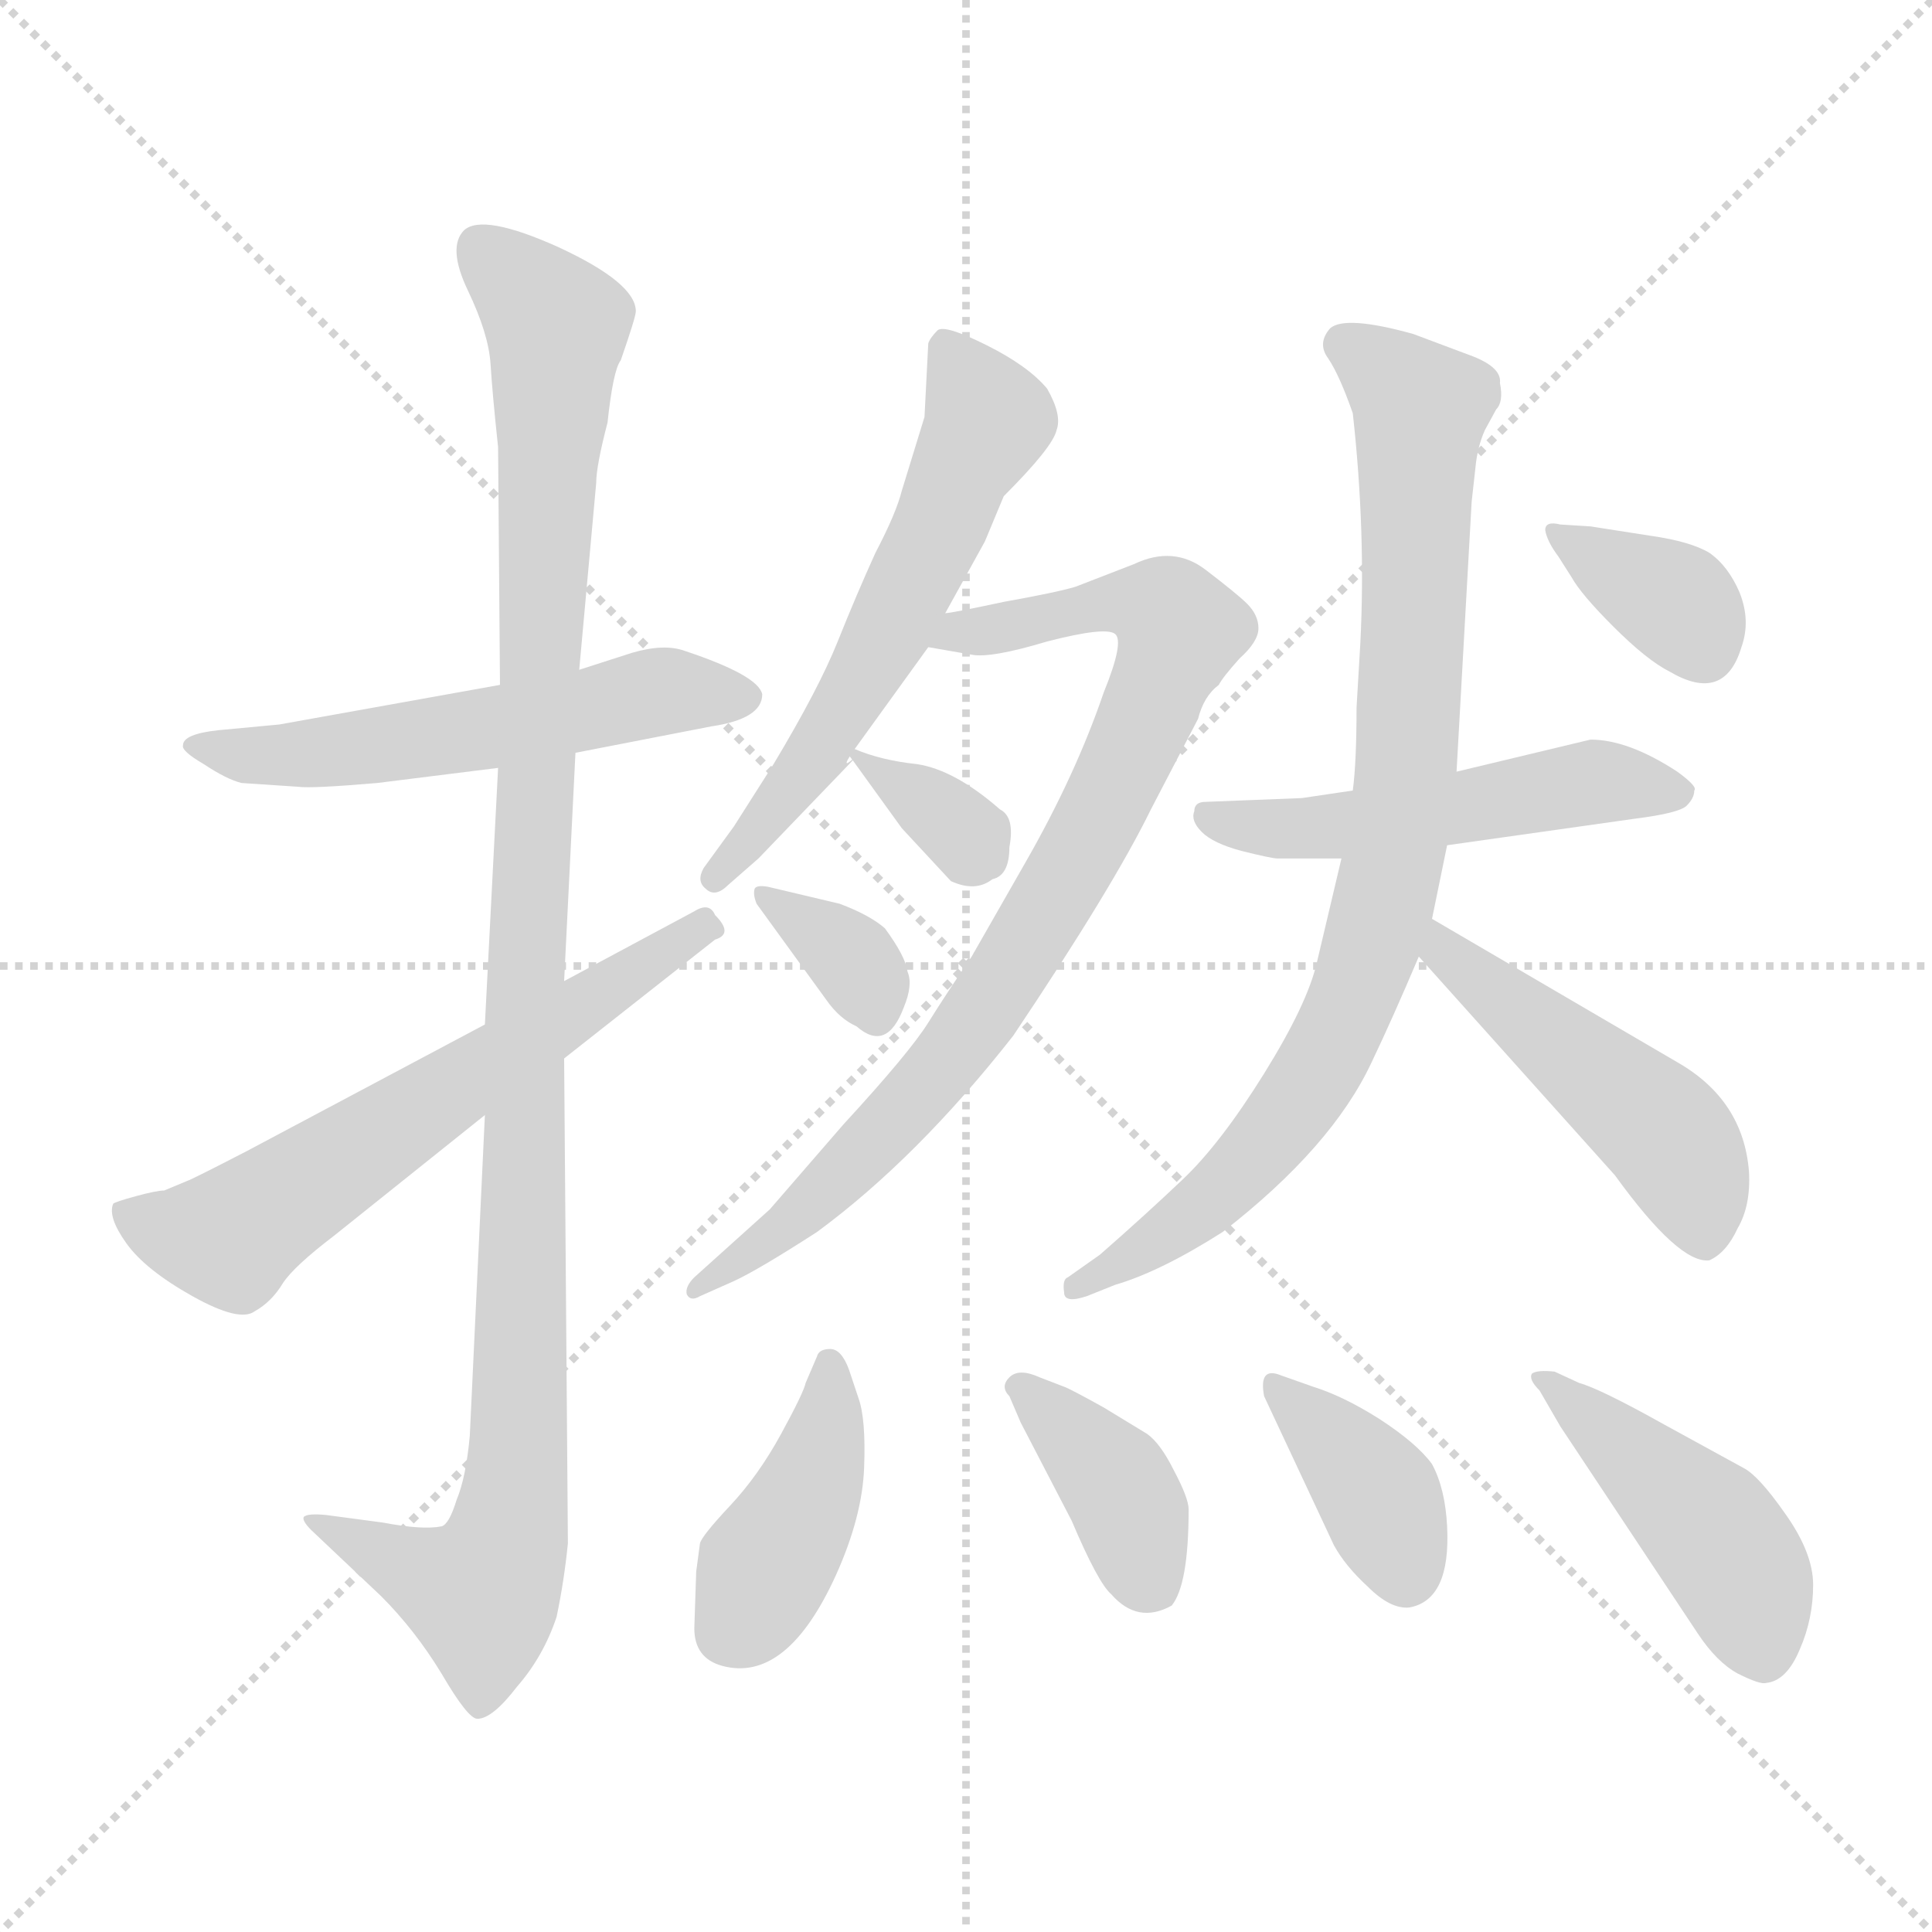 <svg xmlns="http://www.w3.org/2000/svg" version="1.1" viewBox="0 0 1024 1024">
  <g stroke="lightgray" stroke-dasharray="1,1" stroke-width="1" transform="scale(4, 4)">
    <line x1="0" y1="0" x2="256" y2="256" />
    <line x1="256" y1="0" x2="0" y2="256" />
    <line x1="128" y1="0" x2="128" y2="256" />
    <line x1="0" y1="128" x2="256" y2="128" />
  </g>
  <g transform="scale(1.0, -1.0) translate(0.0, -803.00)">
    <style type="text/css">
      
        @keyframes keyframes0 {
          from {
            stroke: blue;
            stroke-dashoffset: 549;
            stroke-width: 128;
          }
          64% {
            animation-timing-function: step-end;
            stroke: blue;
            stroke-dashoffset: 0;
            stroke-width: 128;
          }
          to {
            stroke: black;
            stroke-width: 1024;
          }
        }
        #make-me-a-hanzi-animation-0 {
          animation: keyframes0 0.697s both;
          animation-delay: 0s;
          animation-timing-function: linear;
        }
      
        @keyframes keyframes1 {
          from {
            stroke: blue;
            stroke-dashoffset: 1088;
            stroke-width: 128;
          }
          78% {
            animation-timing-function: step-end;
            stroke: blue;
            stroke-dashoffset: 0;
            stroke-width: 128;
          }
          to {
            stroke: black;
            stroke-width: 1024;
          }
        }
        #make-me-a-hanzi-animation-1 {
          animation: keyframes1 1.135s both;
          animation-delay: 0.697s;
          animation-timing-function: linear;
        }
      
        @keyframes keyframes2 {
          from {
            stroke: blue;
            stroke-dashoffset: 612;
            stroke-width: 128;
          }
          67% {
            animation-timing-function: step-end;
            stroke: blue;
            stroke-dashoffset: 0;
            stroke-width: 128;
          }
          to {
            stroke: black;
            stroke-width: 1024;
          }
        }
        #make-me-a-hanzi-animation-2 {
          animation: keyframes2 0.748s both;
          animation-delay: 1.832s;
          animation-timing-function: linear;
        }
      
        @keyframes keyframes3 {
          from {
            stroke: blue;
            stroke-dashoffset: 586;
            stroke-width: 128;
          }
          66% {
            animation-timing-function: step-end;
            stroke: blue;
            stroke-dashoffset: 0;
            stroke-width: 128;
          }
          to {
            stroke: black;
            stroke-width: 1024;
          }
        }
        #make-me-a-hanzi-animation-3 {
          animation: keyframes3 0.727s both;
          animation-delay: 2.58s;
          animation-timing-function: linear;
        }
      
        @keyframes keyframes4 {
          from {
            stroke: blue;
            stroke-dashoffset: 832;
            stroke-width: 128;
          }
          73% {
            animation-timing-function: step-end;
            stroke: blue;
            stroke-dashoffset: 0;
            stroke-width: 128;
          }
          to {
            stroke: black;
            stroke-width: 1024;
          }
        }
        #make-me-a-hanzi-animation-4 {
          animation: keyframes4 0.927s both;
          animation-delay: 3.307s;
          animation-timing-function: linear;
        }
      
        @keyframes keyframes5 {
          from {
            stroke: blue;
            stroke-dashoffset: 338;
            stroke-width: 128;
          }
          52% {
            animation-timing-function: step-end;
            stroke: blue;
            stroke-dashoffset: 0;
            stroke-width: 128;
          }
          to {
            stroke: black;
            stroke-width: 1024;
          }
        }
        #make-me-a-hanzi-animation-5 {
          animation: keyframes5 0.525s both;
          animation-delay: 4.234s;
          animation-timing-function: linear;
        }
      
        @keyframes keyframes6 {
          from {
            stroke: blue;
            stroke-dashoffset: 344;
            stroke-width: 128;
          }
          53% {
            animation-timing-function: step-end;
            stroke: blue;
            stroke-dashoffset: 0;
            stroke-width: 128;
          }
          to {
            stroke: black;
            stroke-width: 1024;
          }
        }
        #make-me-a-hanzi-animation-6 {
          animation: keyframes6 0.53s both;
          animation-delay: 4.759s;
          animation-timing-function: linear;
        }
      
        @keyframes keyframes7 {
          from {
            stroke: blue;
            stroke-dashoffset: 506;
            stroke-width: 128;
          }
          62% {
            animation-timing-function: step-end;
            stroke: blue;
            stroke-dashoffset: 0;
            stroke-width: 128;
          }
          to {
            stroke: black;
            stroke-width: 1024;
          }
        }
        #make-me-a-hanzi-animation-7 {
          animation: keyframes7 0.662s both;
          animation-delay: 5.289s;
          animation-timing-function: linear;
        }
      
        @keyframes keyframes8 {
          from {
            stroke: blue;
            stroke-dashoffset: 842;
            stroke-width: 128;
          }
          73% {
            animation-timing-function: step-end;
            stroke: blue;
            stroke-dashoffset: 0;
            stroke-width: 128;
          }
          to {
            stroke: black;
            stroke-width: 1024;
          }
        }
        #make-me-a-hanzi-animation-8 {
          animation: keyframes8 0.935s both;
          animation-delay: 5.951s;
          animation-timing-function: linear;
        }
      
        @keyframes keyframes9 {
          from {
            stroke: blue;
            stroke-dashoffset: 479;
            stroke-width: 128;
          }
          61% {
            animation-timing-function: step-end;
            stroke: blue;
            stroke-dashoffset: 0;
            stroke-width: 128;
          }
          to {
            stroke: black;
            stroke-width: 1024;
          }
        }
        #make-me-a-hanzi-animation-9 {
          animation: keyframes9 0.64s both;
          animation-delay: 6.886s;
          animation-timing-function: linear;
        }
      
        @keyframes keyframes10 {
          from {
            stroke: blue;
            stroke-dashoffset: 352;
            stroke-width: 128;
          }
          53% {
            animation-timing-function: step-end;
            stroke: blue;
            stroke-dashoffset: 0;
            stroke-width: 128;
          }
          to {
            stroke: black;
            stroke-width: 1024;
          }
        }
        #make-me-a-hanzi-animation-10 {
          animation: keyframes10 0.536s both;
          animation-delay: 7.526s;
          animation-timing-function: linear;
        }
      
        @keyframes keyframes11 {
          from {
            stroke: blue;
            stroke-dashoffset: 409;
            stroke-width: 128;
          }
          57% {
            animation-timing-function: step-end;
            stroke: blue;
            stroke-dashoffset: 0;
            stroke-width: 128;
          }
          to {
            stroke: black;
            stroke-width: 1024;
          }
        }
        #make-me-a-hanzi-animation-11 {
          animation: keyframes11 0.583s both;
          animation-delay: 8.063s;
          animation-timing-function: linear;
        }
      
        @keyframes keyframes12 {
          from {
            stroke: blue;
            stroke-dashoffset: 386;
            stroke-width: 128;
          }
          56% {
            animation-timing-function: step-end;
            stroke: blue;
            stroke-dashoffset: 0;
            stroke-width: 128;
          }
          to {
            stroke: black;
            stroke-width: 1024;
          }
        }
        #make-me-a-hanzi-animation-12 {
          animation: keyframes12 0.564s both;
          animation-delay: 8.645s;
          animation-timing-function: linear;
        }
      
        @keyframes keyframes13 {
          from {
            stroke: blue;
            stroke-dashoffset: 374;
            stroke-width: 128;
          }
          55% {
            animation-timing-function: step-end;
            stroke: blue;
            stroke-dashoffset: 0;
            stroke-width: 128;
          }
          to {
            stroke: black;
            stroke-width: 1024;
          }
        }
        #make-me-a-hanzi-animation-13 {
          animation: keyframes13 0.554s both;
          animation-delay: 9.209s;
          animation-timing-function: linear;
        }
      
        @keyframes keyframes14 {
          from {
            stroke: blue;
            stroke-dashoffset: 445;
            stroke-width: 128;
          }
          59% {
            animation-timing-function: step-end;
            stroke: blue;
            stroke-dashoffset: 0;
            stroke-width: 128;
          }
          to {
            stroke: black;
            stroke-width: 1024;
          }
        }
        #make-me-a-hanzi-animation-14 {
          animation: keyframes14 0.612s both;
          animation-delay: 9.764s;
          animation-timing-function: linear;
        }
      
    </style>
    
      <path d="M 128 388 L 158 386 Q 165 385 200 388 L 264 396 L 305 404 L 377 418 Q 404 422 404 435 Q 402 445 363 458 Q 352 462 335 457 L 307 448 L 265 440 L 148 419 L 116 416 Q 97 414 97 408 Q 96 405 108 398 Q 120 390 128 388 Z" fill="lightgray" />
    
      <path d="M 264 396 L 257 260 L 257 212 L 249 42 Q 247 20 242 8 Q 238 -5 234 -6 Q 224 -8 203 -4 L 173 0 Q 163 1 161 -1 Q 160 -3 165 -8 L 202 -43 Q 220 -61 234 -84 Q 248 -108 253 -108 Q 261 -108 274 -91 Q 288 -75 295 -54 Q 299 -35 301 -15 L 299 242 L 299 283 L 305 404 L 307 448 L 316 547 Q 316 556 322 579 Q 325 607 329 612 Q 337 635 337 638 Q 337 653 296 672 Q 256 690 246 681 Q 237 672 248 649 Q 259 626 260 610 Q 261 594 264 566 L 265 440 L 264 396 Z" fill="lightgray" />
    
      <path d="M 257 260 L 131 193 Q 102 178 99 177 L 87 172 Q 83 172 72 169 Q 61 166 60 165 Q 57 158 67 144 Q 77 130 102 116 Q 127 102 135 108 Q 144 113 150 123 Q 156 132 177 148 L 257 212 L 299 242 L 379 305 Q 389 308 379 318 Q 376 325 368 320 L 299 283 L 257 260 Z" fill="lightgray" />
    
      <path d="M 490 582 L 478 543 Q 475 531 464 510 Q 454 488 444 463 Q 434 438 410 398 L 389 365 L 373 343 Q 369 336 374 332 Q 379 327 386 334 L 402 348 L 452 400 C 465 414 439 386 453 406 L 492 460 L 501 478 L 522 516 L 532 540 Q 558 566 560 575 Q 563 583 555 597 Q 545 609 523 620 Q 501 631 497 628 Q 493 624 492 621 L 490 582 Z" fill="lightgray" />
    
      <path d="M 492 460 L 515 456 Q 525 454 555 463 Q 586 471 591 467 Q 596 463 585 436 Q 570 392 543 345 L 515 296 Q 502 277 492 261 Q 482 245 447 207 L 408 162 L 368 126 Q 363 121 364 117 Q 366 113 371 116 L 389 124 Q 402 130 433 150 Q 486 189 537 254 Q 590 333 610 374 L 635 422 Q 638 434 646 440 Q 648 444 657 454 Q 667 463 667 470 Q 667 477 661 483 Q 656 488 639 501 Q 622 514 601 504 L 570 492 Q 560 489 532 484 Q 504 478 501 478 C 471 473 462 465 492 460 Z" fill="lightgray" />
    
      <path d="M 452 400 L 478 364 L 504 336 Q 517 330 526 337 Q 535 339 535 354 Q 538 370 530 374 Q 506 395 486 398 Q 467 400 453 406 C 445 409 445 409 452 400 Z" fill="lightgray" />
    
      <path d="M 401 324 L 438 273 Q 445 263 454 259 Q 470 245 479 269 Q 484 281 481 288 Q 480 296 469 311 Q 461 318 445 324 L 407 333 Q 401 334 400 332 Q 399 329 401 324 Z" fill="lightgray" />
    
      <path d="M 843 411 L 772 394 L 717 384 L 690 380 L 639 378 Q 633 378 633 373 Q 631 368 637 362 Q 643 356 658 352 Q 674 348 677 348 L 711 348 L 767 355 L 866 369 Q 890 372 894 376 Q 898 380 898 384 Q 900 386 889 394 Q 863 411 843 411 Z" fill="lightgray" />
    
      <path d="M 772 394 L 780 537 L 782 555 Q 783 566 787 575 L 793 586 Q 797 590 795 600 Q 796 608 781 614 L 749 626 Q 713 636 705 629 Q 698 621 704 613 Q 710 604 717 584 Q 724 521 721 462 L 719 428 Q 719 399 717 384 L 711 348 L 698 293 Q 693 271 670 234 Q 647 197 627 178 Q 607 159 583 138 L 566 126 Q 563 125 564 118 Q 564 112 576 116 L 591 122 Q 615 129 648 150 Q 706 195 727 240 Q 738 263 752 296 L 759 316 L 767 355 L 772 394 Z" fill="lightgray" />
    
      <path d="M 752 296 L 856 180 Q 890 133 906 135 Q 915 139 921 152 Q 928 164 927 182 Q 924 220 889 240 L 759 316 C 733 331 732 318 752 296 Z" fill="lightgray" />
    
      <path d="M 843 524 L 827 525 Q 819 527 819 522 Q 820 516 826 508 L 833 497 Q 838 488 855 471 Q 873 453 885 447 Q 914 430 923 460 Q 928 474 922 489 Q 916 503 906 510 Q 896 516 875 519 L 843 524 Z" fill="lightgray" />
    
      <path d="M 433 84 L 427 70 Q 426 65 414 43 Q 402 21 387 5 Q 372 -11 371 -15 L 369 -30 L 368 -60 Q 368 -76 383 -80 Q 417 -89 443 -32 Q 457 -1 458 25 Q 459 51 455 62 L 450 77 Q 446 88 440 88 Q 434 88 433 84 Z" fill="lightgray" />
    
      <path d="M 535 63 L 541 49 L 568 -3 Q 582 -36 589 -42 Q 603 -58 621 -48 Q 630 -37 630 3 Q 630 9 622 24 Q 615 38 608 43 L 585 57 Q 567 67 564 68 L 551 73 Q 540 78 535 73 Q 530 68 535 63 Z" fill="lightgray" />
    
      <path d="M 670 63 L 707 -16 Q 713 -27 725 -38 Q 737 -50 747 -49 Q 769 -45 767 -6 Q 766 14 759 27 Q 751 38 731 51 Q 712 63 696 68 L 679 74 Q 667 79 670 63 Z" fill="lightgray" />
    
      <path d="M 816 66 L 827 47 L 900 -63 Q 910 -78 921 -84 Q 933 -90 936 -89 Q 947 -88 954 -71 Q 961 -55 961 -37 Q 961 -20 946 1 Q 932 21 924 25 L 882 48 Q 848 67 837 70 L 824 76 Q 815 77 812 75 Q 810 72 816 66 Z" fill="lightgray" />
    
    
      <clipPath id="make-me-a-hanzi-clip-0">
        <path d="M 128 388 L 158 386 Q 165 385 200 388 L 264 396 L 305 404 L 377 418 Q 404 422 404 435 Q 402 445 363 458 Q 352 462 335 457 L 307 448 L 265 440 L 148 419 L 116 416 Q 97 414 97 408 Q 96 405 108 398 Q 120 390 128 388 Z" />
      </clipPath>
      <path clip-path="url(#make-me-a-hanzi-clip-0)" d="M 105 405 L 188 406 L 354 437 L 395 433" fill="none" id="make-me-a-hanzi-animation-0" stroke-dasharray="421 842" stroke-linecap="round" />
    
      <clipPath id="make-me-a-hanzi-clip-1">
        <path d="M 264 396 L 257 260 L 257 212 L 249 42 Q 247 20 242 8 Q 238 -5 234 -6 Q 224 -8 203 -4 L 173 0 Q 163 1 161 -1 Q 160 -3 165 -8 L 202 -43 Q 220 -61 234 -84 Q 248 -108 253 -108 Q 261 -108 274 -91 Q 288 -75 295 -54 Q 299 -35 301 -15 L 299 242 L 299 283 L 305 404 L 307 448 L 316 547 Q 316 556 322 579 Q 325 607 329 612 Q 337 635 337 638 Q 337 653 296 672 Q 256 690 246 681 Q 237 672 248 649 Q 259 626 260 610 Q 261 594 264 566 L 265 440 L 264 396 Z" />
      </clipPath>
      <path clip-path="url(#make-me-a-hanzi-clip-1)" d="M 253 673 L 295 630 L 279 312 L 273 7 L 255 -42 L 167 -2" fill="none" id="make-me-a-hanzi-animation-1" stroke-dasharray="960 1920" stroke-linecap="round" />
    
      <clipPath id="make-me-a-hanzi-clip-2">
        <path d="M 257 260 L 131 193 Q 102 178 99 177 L 87 172 Q 83 172 72 169 Q 61 166 60 165 Q 57 158 67 144 Q 77 130 102 116 Q 127 102 135 108 Q 144 113 150 123 Q 156 132 177 148 L 257 212 L 299 242 L 379 305 Q 389 308 379 318 Q 376 325 368 320 L 299 283 L 257 260 Z" />
      </clipPath>
      <path clip-path="url(#make-me-a-hanzi-clip-2)" d="M 68 161 L 96 149 L 122 147 L 372 312" fill="none" id="make-me-a-hanzi-animation-2" stroke-dasharray="484 968" stroke-linecap="round" />
    
      <clipPath id="make-me-a-hanzi-clip-3">
        <path d="M 490 582 L 478 543 Q 475 531 464 510 Q 454 488 444 463 Q 434 438 410 398 L 389 365 L 373 343 Q 369 336 374 332 Q 379 327 386 334 L 402 348 L 452 400 C 465 414 439 386 453 406 L 492 460 L 501 478 L 522 516 L 532 540 Q 558 566 560 575 Q 563 583 555 597 Q 545 609 523 620 Q 501 631 497 628 Q 493 624 492 621 L 490 582 Z" />
      </clipPath>
      <path clip-path="url(#make-me-a-hanzi-clip-3)" d="M 501 620 L 524 580 L 451 432 L 379 338" fill="none" id="make-me-a-hanzi-animation-3" stroke-dasharray="458 916" stroke-linecap="round" />
    
      <clipPath id="make-me-a-hanzi-clip-4">
        <path d="M 492 460 L 515 456 Q 525 454 555 463 Q 586 471 591 467 Q 596 463 585 436 Q 570 392 543 345 L 515 296 Q 502 277 492 261 Q 482 245 447 207 L 408 162 L 368 126 Q 363 121 364 117 Q 366 113 371 116 L 389 124 Q 402 130 433 150 Q 486 189 537 254 Q 590 333 610 374 L 635 422 Q 638 434 646 440 Q 648 444 657 454 Q 667 463 667 470 Q 667 477 661 483 Q 656 488 639 501 Q 622 514 601 504 L 570 492 Q 560 489 532 484 Q 504 478 501 478 C 471 473 462 465 492 460 Z" />
      </clipPath>
      <path clip-path="url(#make-me-a-hanzi-clip-4)" d="M 498 462 L 591 484 L 619 478 L 625 470 L 571 347 L 517 260 L 420 155 L 368 121" fill="none" id="make-me-a-hanzi-animation-4" stroke-dasharray="704 1408" stroke-linecap="round" />
    
      <clipPath id="make-me-a-hanzi-clip-5">
        <path d="M 452 400 L 478 364 L 504 336 Q 517 330 526 337 Q 535 339 535 354 Q 538 370 530 374 Q 506 395 486 398 Q 467 400 453 406 C 445 409 445 409 452 400 Z" />
      </clipPath>
      <path clip-path="url(#make-me-a-hanzi-clip-5)" d="M 457 402 L 521 351" fill="none" id="make-me-a-hanzi-animation-5" stroke-dasharray="210 420" stroke-linecap="round" />
    
      <clipPath id="make-me-a-hanzi-clip-6">
        <path d="M 401 324 L 438 273 Q 445 263 454 259 Q 470 245 479 269 Q 484 281 481 288 Q 480 296 469 311 Q 461 318 445 324 L 407 333 Q 401 334 400 332 Q 399 329 401 324 Z" />
      </clipPath>
      <path clip-path="url(#make-me-a-hanzi-clip-6)" d="M 404 328 L 444 302 L 465 268" fill="none" id="make-me-a-hanzi-animation-6" stroke-dasharray="216 432" stroke-linecap="round" />
    
      <clipPath id="make-me-a-hanzi-clip-7">
        <path d="M 843 411 L 772 394 L 717 384 L 690 380 L 639 378 Q 633 378 633 373 Q 631 368 637 362 Q 643 356 658 352 Q 674 348 677 348 L 711 348 L 767 355 L 866 369 Q 890 372 894 376 Q 898 380 898 384 Q 900 386 889 394 Q 863 411 843 411 Z" />
      </clipPath>
      <path clip-path="url(#make-me-a-hanzi-clip-7)" d="M 641 370 L 694 364 L 846 389 L 888 384" fill="none" id="make-me-a-hanzi-animation-7" stroke-dasharray="378 756" stroke-linecap="round" />
    
      <clipPath id="make-me-a-hanzi-clip-8">
        <path d="M 772 394 L 780 537 L 782 555 Q 783 566 787 575 L 793 586 Q 797 590 795 600 Q 796 608 781 614 L 749 626 Q 713 636 705 629 Q 698 621 704 613 Q 710 604 717 584 Q 724 521 721 462 L 719 428 Q 719 399 717 384 L 711 348 L 698 293 Q 693 271 670 234 Q 647 197 627 178 Q 607 159 583 138 L 566 126 Q 563 125 564 118 Q 564 112 576 116 L 591 122 Q 615 129 648 150 Q 706 195 727 240 Q 738 263 752 296 L 759 316 L 767 355 L 772 394 Z" />
      </clipPath>
      <path clip-path="url(#make-me-a-hanzi-clip-8)" d="M 712 621 L 753 587 L 745 391 L 726 298 L 698 235 L 667 192 L 618 148 L 571 121" fill="none" id="make-me-a-hanzi-animation-8" stroke-dasharray="714 1428" stroke-linecap="round" />
    
      <clipPath id="make-me-a-hanzi-clip-9">
        <path d="M 752 296 L 856 180 Q 890 133 906 135 Q 915 139 921 152 Q 928 164 927 182 Q 924 220 889 240 L 759 316 C 733 331 732 318 752 296 Z" />
      </clipPath>
      <path clip-path="url(#make-me-a-hanzi-clip-9)" d="M 764 309 L 765 297 L 883 202 L 904 146" fill="none" id="make-me-a-hanzi-animation-9" stroke-dasharray="351 702" stroke-linecap="round" />
    
      <clipPath id="make-me-a-hanzi-clip-10">
        <path d="M 843 524 L 827 525 Q 819 527 819 522 Q 820 516 826 508 L 833 497 Q 838 488 855 471 Q 873 453 885 447 Q 914 430 923 460 Q 928 474 922 489 Q 916 503 906 510 Q 896 516 875 519 L 843 524 Z" />
      </clipPath>
      <path clip-path="url(#make-me-a-hanzi-clip-10)" d="M 826 517 L 889 483 L 902 462" fill="none" id="make-me-a-hanzi-animation-10" stroke-dasharray="224 448" stroke-linecap="round" />
    
      <clipPath id="make-me-a-hanzi-clip-11">
        <path d="M 433 84 L 427 70 Q 426 65 414 43 Q 402 21 387 5 Q 372 -11 371 -15 L 369 -30 L 368 -60 Q 368 -76 383 -80 Q 417 -89 443 -32 Q 457 -1 458 25 Q 459 51 455 62 L 450 77 Q 446 88 440 88 Q 434 88 433 84 Z" />
      </clipPath>
      <path clip-path="url(#make-me-a-hanzi-clip-11)" d="M 441 79 L 428 10 L 387 -62" fill="none" id="make-me-a-hanzi-animation-11" stroke-dasharray="281 562" stroke-linecap="round" />
    
      <clipPath id="make-me-a-hanzi-clip-12">
        <path d="M 535 63 L 541 49 L 568 -3 Q 582 -36 589 -42 Q 603 -58 621 -48 Q 630 -37 630 3 Q 630 9 622 24 Q 615 38 608 43 L 585 57 Q 567 67 564 68 L 551 73 Q 540 78 535 73 Q 530 68 535 63 Z" />
      </clipPath>
      <path clip-path="url(#make-me-a-hanzi-clip-12)" d="M 541 68 L 593 15 L 611 -38" fill="none" id="make-me-a-hanzi-animation-12" stroke-dasharray="258 516" stroke-linecap="round" />
    
      <clipPath id="make-me-a-hanzi-clip-13">
        <path d="M 670 63 L 707 -16 Q 713 -27 725 -38 Q 737 -50 747 -49 Q 769 -45 767 -6 Q 766 14 759 27 Q 751 38 731 51 Q 712 63 696 68 L 679 74 Q 667 79 670 63 Z" />
      </clipPath>
      <path clip-path="url(#make-me-a-hanzi-clip-13)" d="M 680 64 L 721 24 L 745 -32" fill="none" id="make-me-a-hanzi-animation-13" stroke-dasharray="246 492" stroke-linecap="round" />
    
      <clipPath id="make-me-a-hanzi-clip-14">
        <path d="M 816 66 L 827 47 L 900 -63 Q 910 -78 921 -84 Q 933 -90 936 -89 Q 947 -88 954 -71 Q 961 -55 961 -37 Q 961 -20 946 1 Q 932 21 924 25 L 882 48 Q 848 67 837 70 L 824 76 Q 815 77 812 75 Q 810 72 816 66 Z" />
      </clipPath>
      <path clip-path="url(#make-me-a-hanzi-clip-14)" d="M 818 72 L 913 -15 L 934 -71" fill="none" id="make-me-a-hanzi-animation-14" stroke-dasharray="317 634" stroke-linecap="round" />
    
  </g>
</svg>